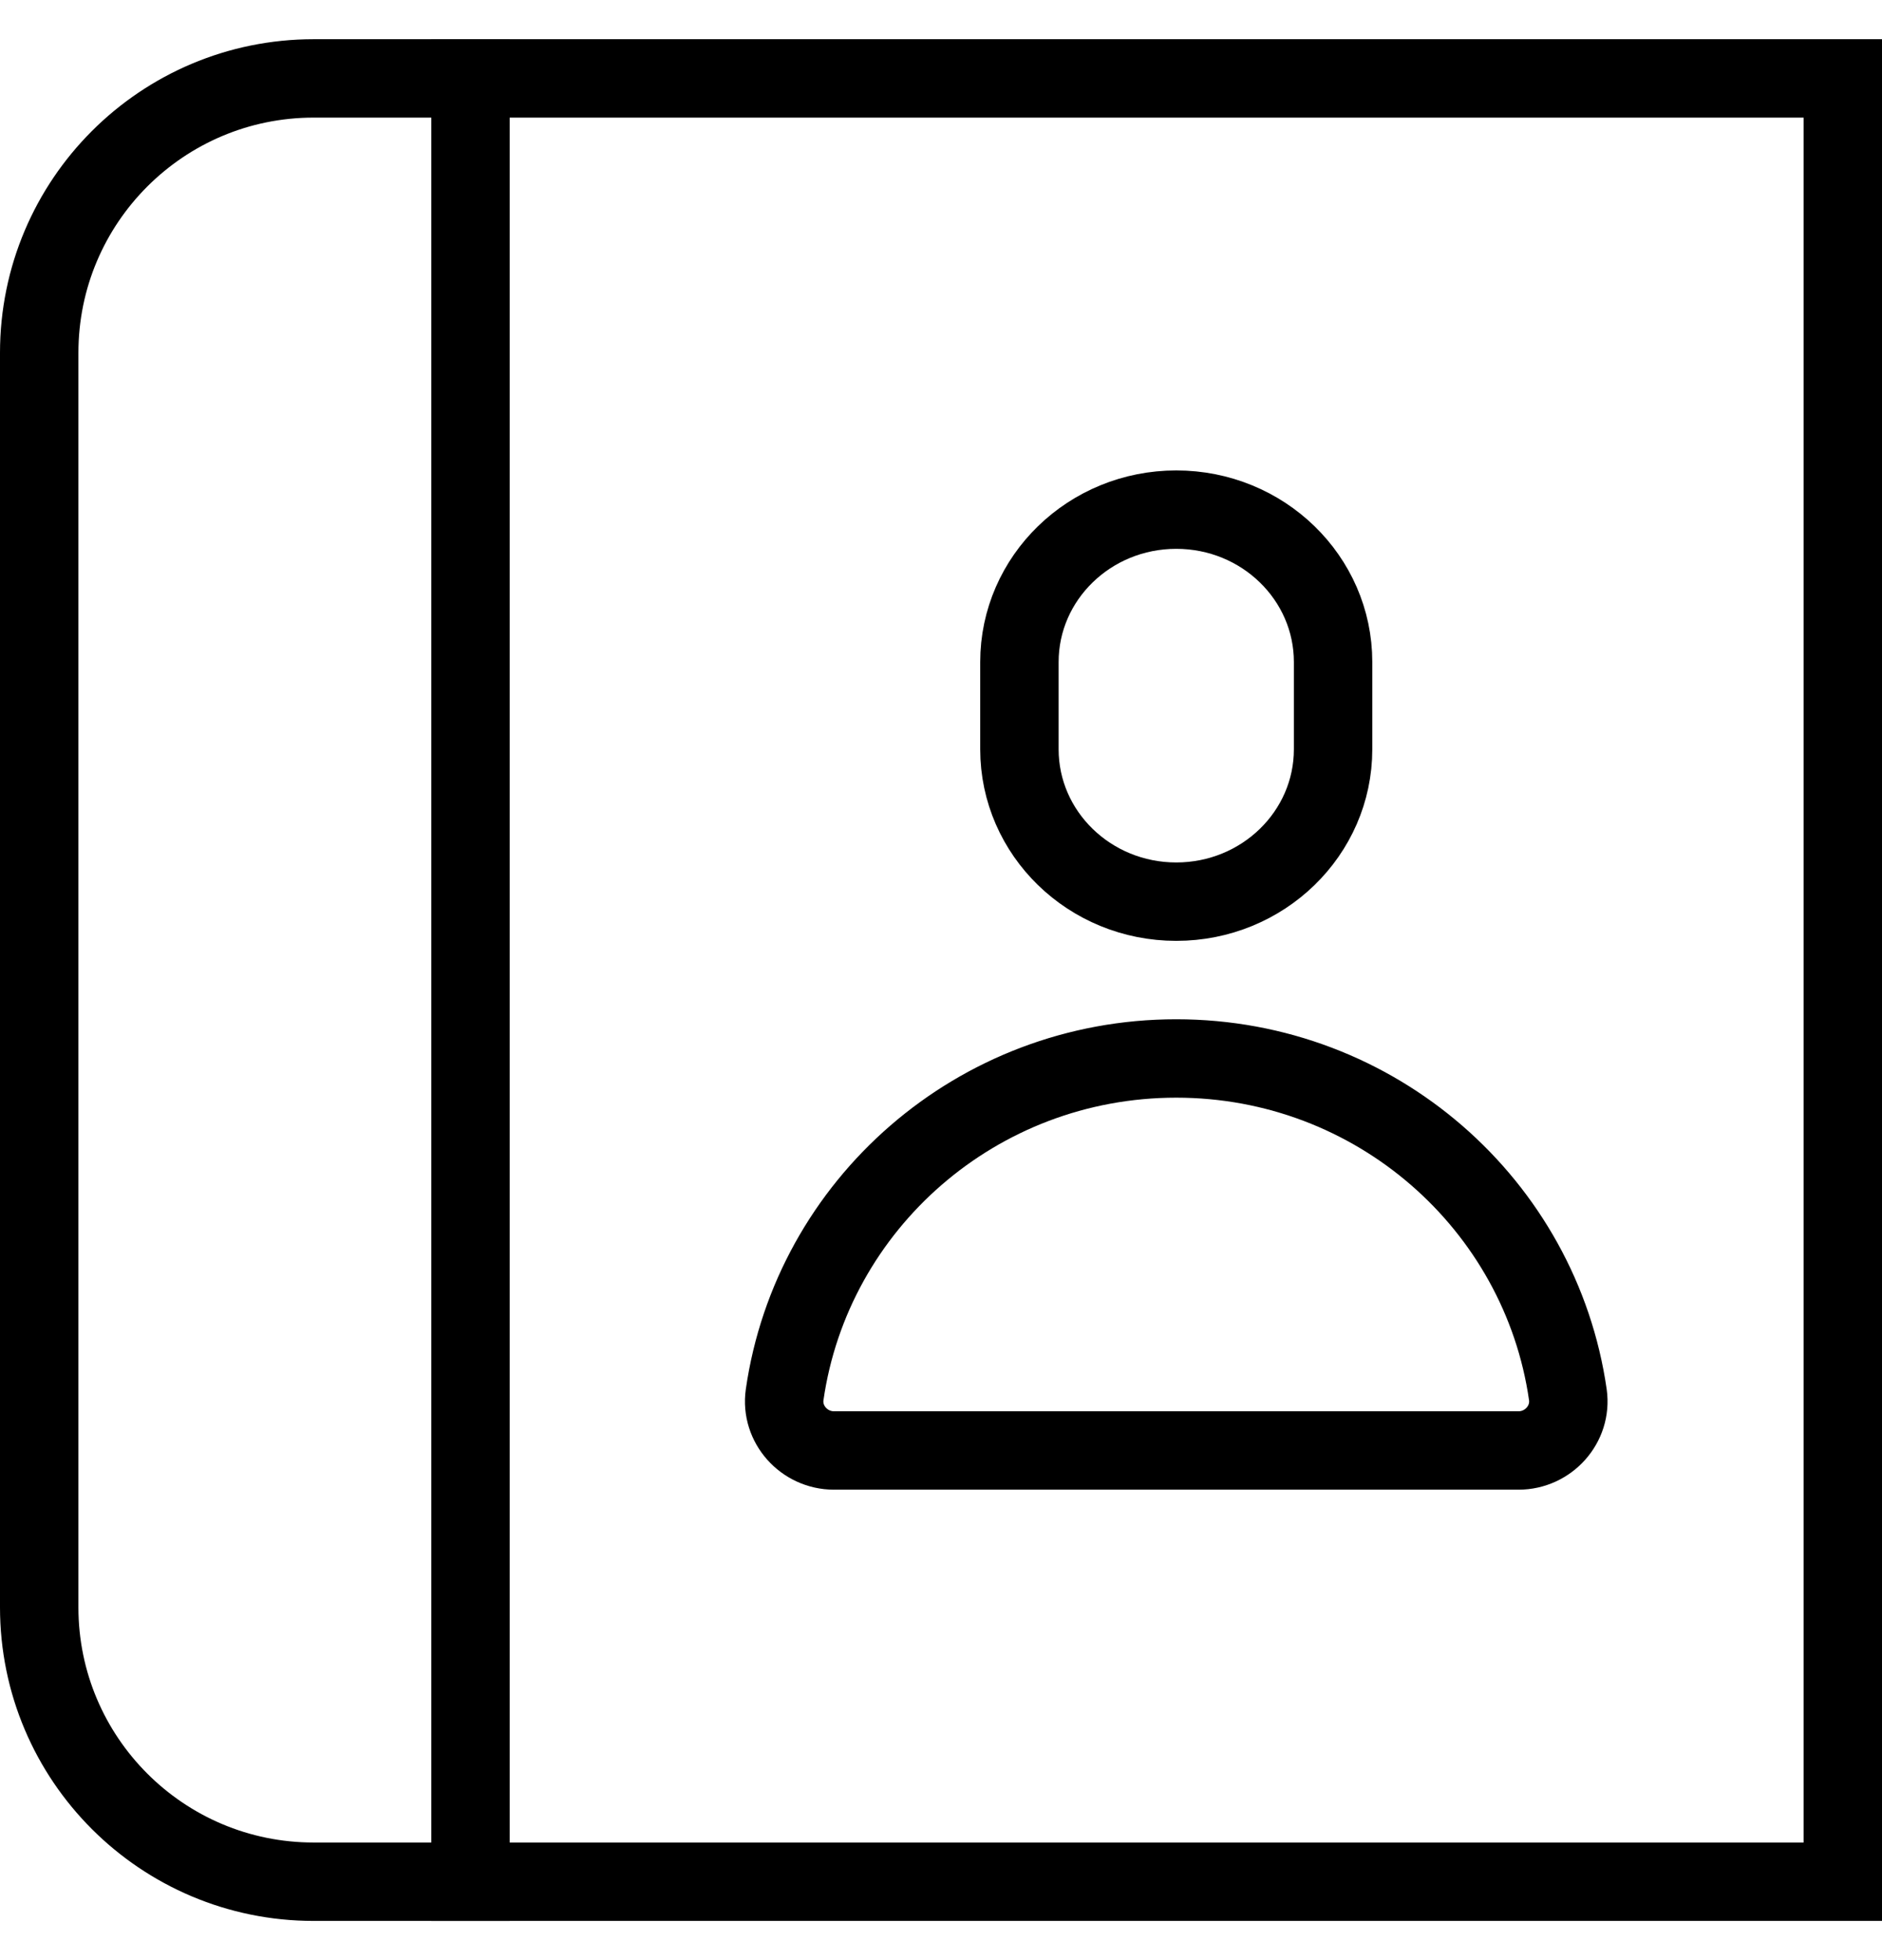 <svg width="24" height="25" viewBox="0 0 24 25" fill="none" xmlns="http://www.w3.org/2000/svg">
<path d="M6 0.5V24.5" stroke="currentColor"/>
<path fill-rule="evenodd" clip-rule="evenodd" d="M17 9.556C17 10.629 16.105 11.5 15 11.5C13.895 11.5 13 10.629 13 9.556V8.444C13 7.371 13.895 6.5 15 6.5C16.105 6.5 17 7.371 17 8.444V9.556Z" stroke="currentColor" stroke-linecap="round" stroke-linejoin="round"/>
<path d="M15 13.5V13.5ZM15 13.5C12.458 13.5 10.354 15.364 10.006 17.789C9.953 18.164 10.254 18.5 10.636 18.5H19.364C19.746 18.5 20.047 18.164 19.994 17.789C19.646 15.364 17.542 13.5 15 13.5H15Z" stroke="currentColor" stroke-linecap="round" stroke-linejoin="round"/>
<path d="M0.5 4.5C0.5 2.567 2.067 1 4 1H23.5V24H4C2.067 24 0.5 22.433 0.5 20.5V4.5Z" stroke="currentColor"/>
</svg>
